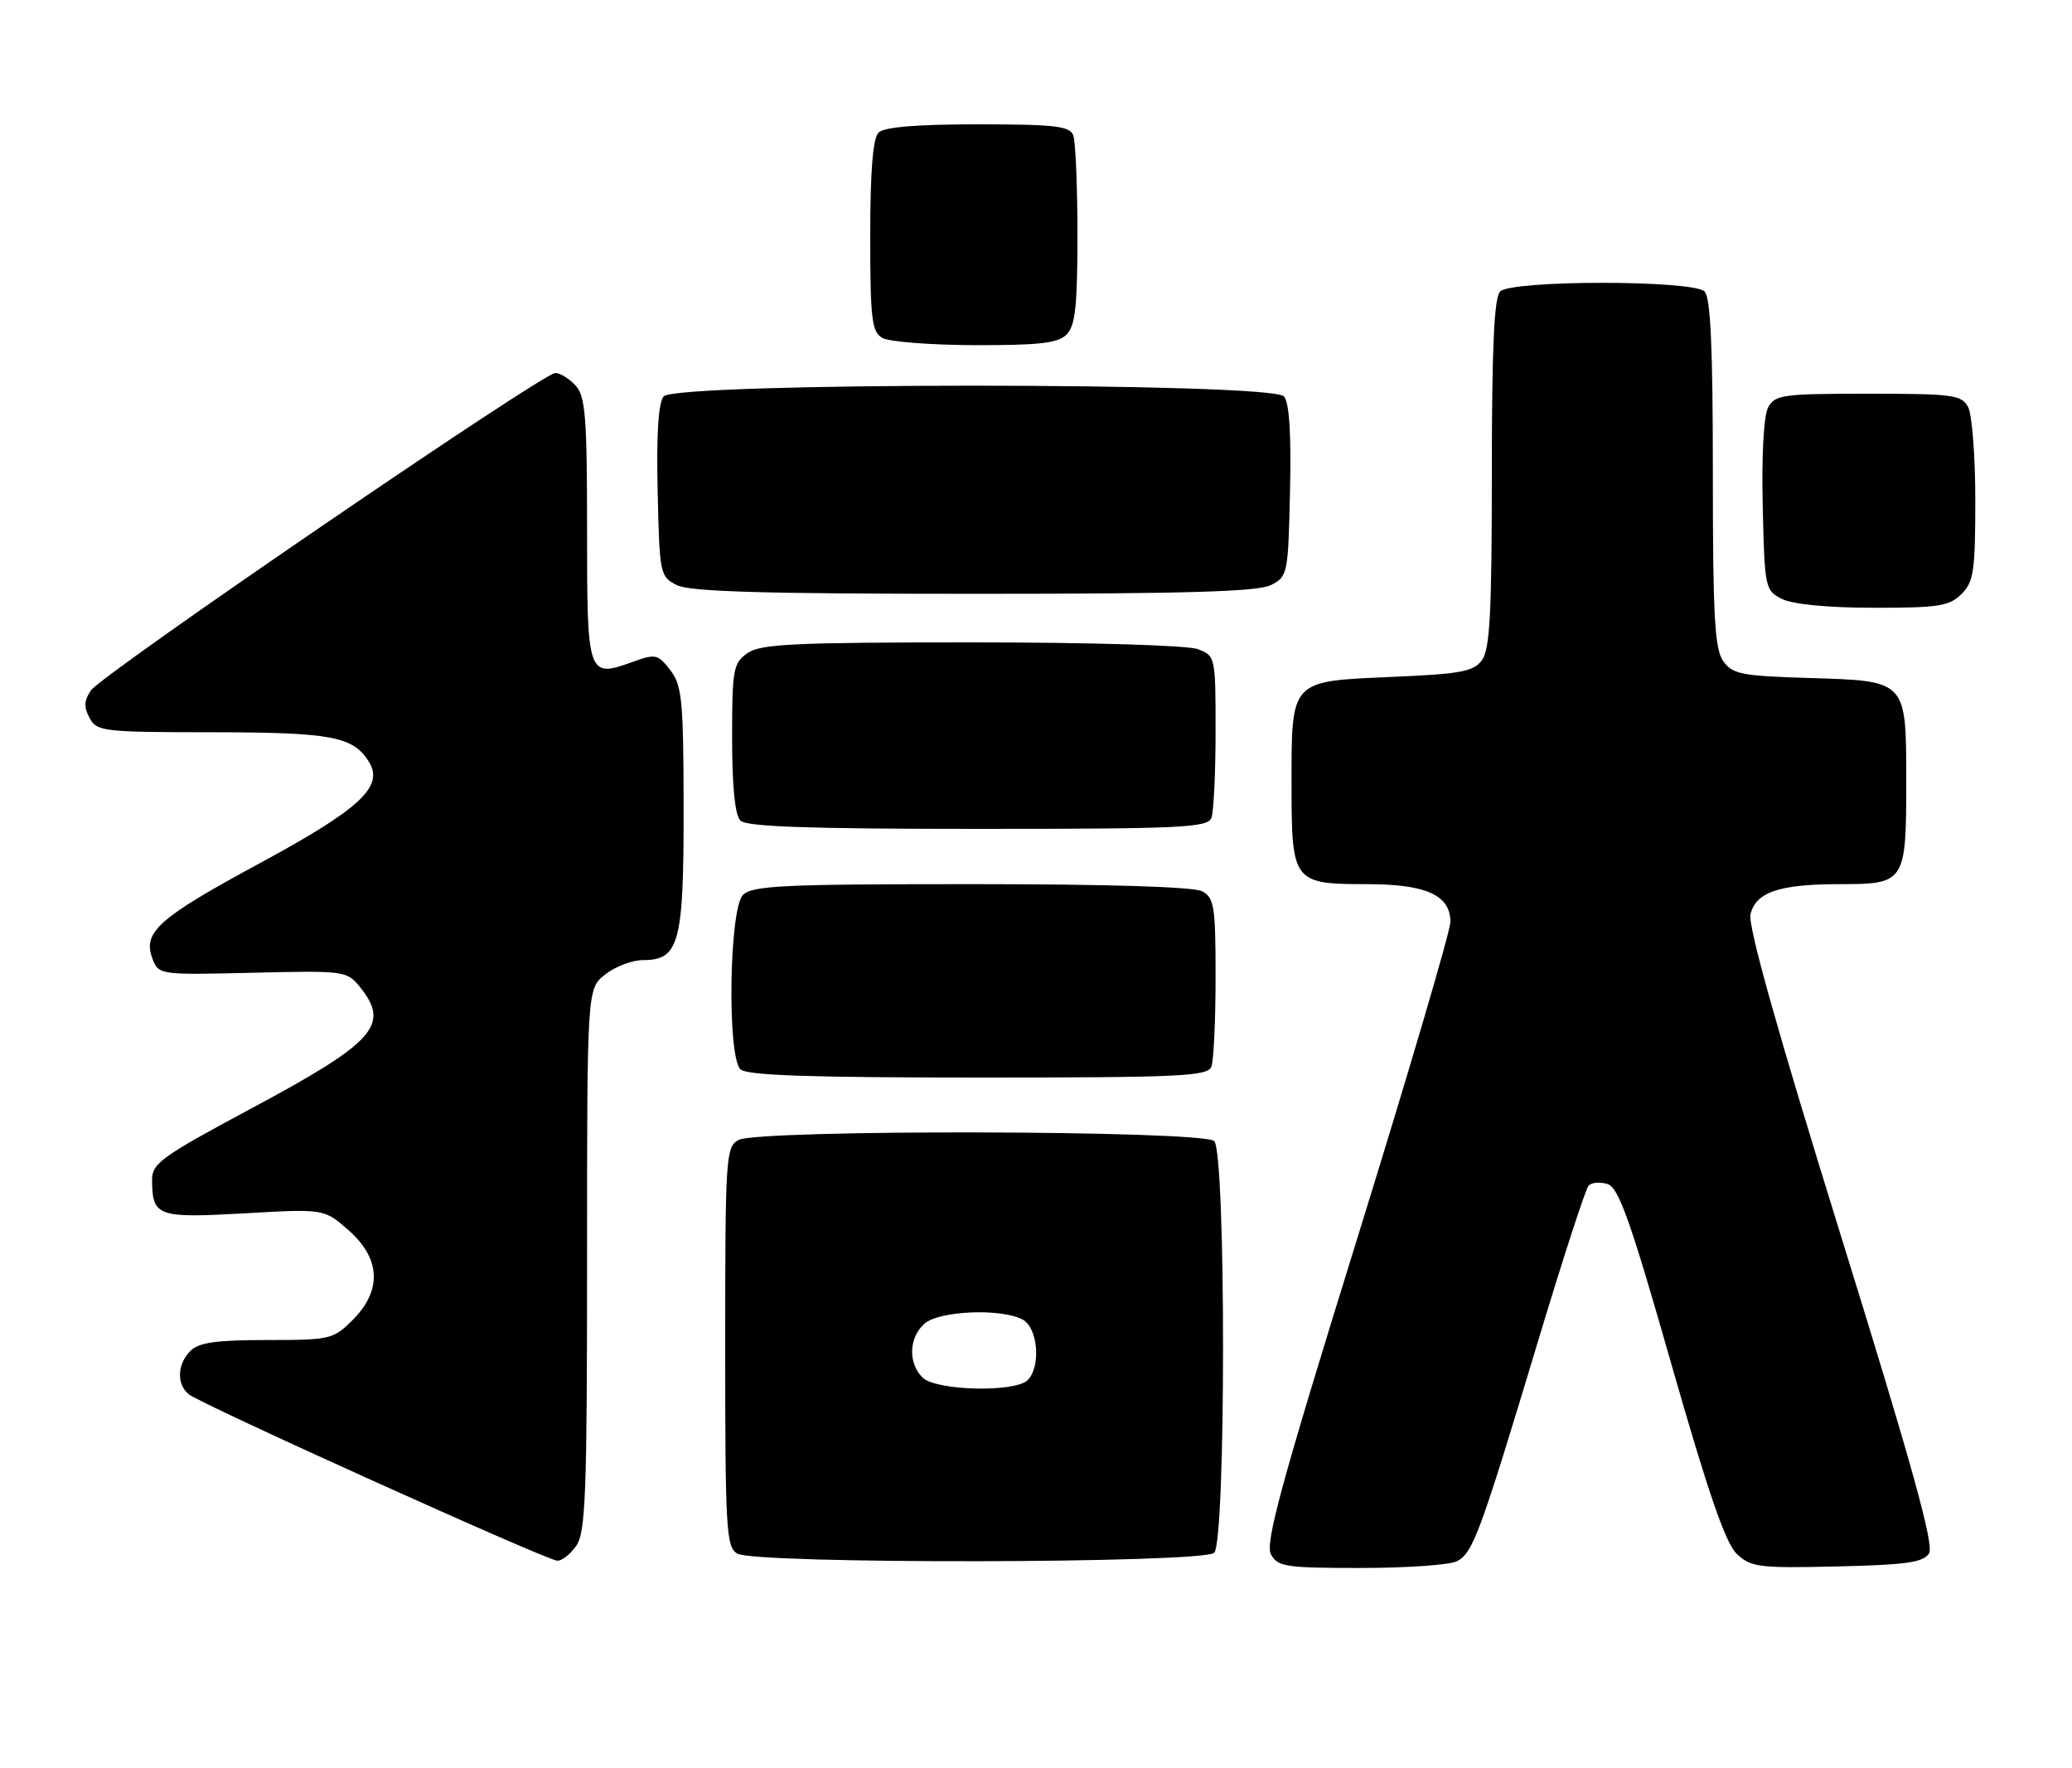 <?xml version="1.0" encoding="UTF-8" standalone="no"?>
<!DOCTYPE svg PUBLIC "-//W3C//DTD SVG 1.1//EN" "http://www.w3.org/Graphics/SVG/1.1/DTD/svg11.dtd" >
<svg xmlns="http://www.w3.org/2000/svg" xmlns:xlink="http://www.w3.org/1999/xlink" version="1.1" viewBox="0 0 300 256">
 <g >
 <path fill="currentColor"
d=" M 210.98 226.01 C 213.27 224.79 214.31 221.96 222.59 194.50 C 226.23 182.40 229.57 172.12 230.01 171.65 C 230.44 171.18 231.68 171.08 232.76 171.42 C 234.37 171.93 236.07 176.74 241.99 197.47 C 247.34 216.19 249.84 223.44 251.48 224.98 C 253.52 226.90 254.69 227.04 265.99 226.78 C 276.00 226.55 278.47 226.20 279.30 224.89 C 280.06 223.68 276.88 212.21 266.58 179.03 C 257.36 149.35 253.04 133.98 253.45 132.35 C 254.26 129.12 257.63 128.00 266.53 128.00 C 275.81 128.00 276.00 127.70 276.00 113.26 C 276.00 98.44 276.14 98.59 262.08 98.16 C 252.10 97.86 250.84 97.61 249.49 95.69 C 248.26 93.93 248.00 89.11 248.00 68.48 C 248.00 50.31 247.67 43.07 246.80 42.20 C 245.13 40.53 218.87 40.53 217.20 42.20 C 216.33 43.07 216.00 50.31 216.00 68.51 C 216.00 88.59 215.72 94.01 214.58 95.56 C 213.36 97.23 211.55 97.57 201.50 98.00 C 186.74 98.64 187.00 98.36 187.00 113.62 C 187.00 127.71 187.22 128.00 197.85 128.00 C 206.50 128.00 210.00 129.58 210.00 133.48 C 210.00 134.77 203.91 155.45 196.47 179.43 C 185.57 214.54 183.15 223.41 184.01 225.01 C 184.98 226.83 186.12 227.00 197.10 227.00 C 203.72 227.00 209.96 226.56 210.98 226.01 Z  M 83.44 223.78 C 84.79 221.86 85.00 216.22 85.00 182.35 C 85.00 143.15 85.00 143.15 87.63 141.07 C 89.08 139.93 91.53 139.00 93.08 139.00 C 98.35 139.00 99.00 136.56 98.98 117.03 C 98.96 101.35 98.75 99.24 97.05 97.02 C 95.28 94.72 94.91 94.63 91.70 95.79 C 85.07 98.19 85.00 98.00 85.00 76.72 C 85.00 60.39 84.76 57.40 83.35 55.83 C 82.43 54.82 81.11 54.00 80.40 54.00 C 78.58 54.00 14.79 97.59 13.18 99.94 C 12.17 101.39 12.12 102.36 12.96 103.93 C 14.01 105.90 14.91 106.00 30.79 106.01 C 47.97 106.03 51.13 106.62 53.40 110.26 C 55.65 113.87 52.19 117.09 37.56 125.00 C 22.88 132.94 20.60 134.97 22.09 138.83 C 22.98 141.13 23.14 141.15 36.58 140.83 C 49.85 140.51 50.22 140.56 52.09 142.86 C 56.56 148.38 54.33 150.87 36.25 160.55 C 23.38 167.44 22.00 168.44 22.02 170.84 C 22.05 176.11 22.78 176.37 35.37 175.66 C 46.93 175.00 46.93 175.00 50.46 178.10 C 55.12 182.19 55.34 186.81 51.08 191.08 C 48.26 193.90 47.82 194.00 38.65 194.00 C 31.34 194.00 28.78 194.36 27.57 195.57 C 25.66 197.49 25.54 200.37 27.32 201.85 C 29.02 203.26 79.11 225.88 80.69 225.95 C 81.35 225.98 82.59 225.00 83.44 223.78 Z  M 175.80 224.80 C 177.51 223.09 177.51 166.91 175.80 165.20 C 174.23 163.63 109.84 163.48 106.93 165.04 C 105.09 166.02 105.00 167.42 105.00 194.99 C 105.00 221.47 105.15 223.99 106.75 224.92 C 109.41 226.47 174.25 226.35 175.80 224.80 Z  M 175.39 154.42 C 175.73 153.55 176.00 147.71 176.00 141.45 C 176.00 131.22 175.80 129.97 174.07 129.04 C 172.85 128.38 160.43 128.00 140.64 128.00 C 113.34 128.00 108.93 128.21 107.57 129.57 C 105.58 131.57 105.26 152.86 107.20 154.80 C 108.09 155.69 117.11 156.00 141.59 156.00 C 170.94 156.00 174.86 155.82 175.39 154.42 Z  M 175.39 118.42 C 175.73 117.55 176.00 111.91 176.00 105.89 C 176.00 95.07 175.97 94.94 173.43 93.98 C 171.97 93.42 157.87 93.00 140.66 93.00 C 114.93 93.00 110.11 93.23 108.22 94.56 C 106.16 96.00 106.00 96.89 106.00 106.86 C 106.00 113.88 106.42 118.02 107.20 118.80 C 108.09 119.69 117.11 120.00 141.59 120.00 C 170.94 120.00 174.86 119.82 175.39 118.42 Z  M 284.00 86.00 C 285.77 84.23 286.00 82.67 286.00 72.43 C 286.00 66.07 285.53 60.00 284.96 58.93 C 284.02 57.17 282.75 57.00 270.50 57.00 C 258.11 57.00 256.99 57.15 256.00 58.99 C 255.37 60.18 255.05 65.91 255.22 73.21 C 255.49 85.13 255.56 85.48 258.00 86.71 C 259.55 87.49 264.61 87.98 271.25 87.99 C 280.68 88.00 282.25 87.75 284.00 86.00 Z  M 184.00 84.71 C 186.44 83.48 186.51 83.14 186.78 71.11 C 186.97 62.88 186.68 58.32 185.91 57.39 C 184.19 55.32 97.81 55.32 96.09 57.39 C 95.32 58.32 95.03 62.88 95.22 71.11 C 95.49 83.14 95.56 83.48 98.00 84.71 C 99.89 85.66 110.36 85.97 141.00 85.97 C 171.64 85.97 182.11 85.66 184.00 84.71 Z  M 154.43 48.43 C 155.69 47.16 156.00 44.36 156.00 34.01 C 156.00 26.94 155.73 20.45 155.39 19.58 C 154.88 18.25 152.70 18.00 141.59 18.00 C 132.67 18.00 128.01 18.39 127.20 19.20 C 126.38 20.02 126.00 24.79 126.00 34.15 C 126.00 46.19 126.22 48.03 127.75 48.92 C 128.71 49.48 134.76 49.95 141.18 49.97 C 150.49 49.99 153.18 49.68 154.43 48.43 Z  M 133.57 199.43 C 131.46 197.32 131.58 193.69 133.83 191.65 C 135.92 189.76 144.95 189.37 148.07 191.04 C 150.28 192.22 150.75 197.85 148.80 199.80 C 146.97 201.63 135.49 201.35 133.57 199.43 Z "/>
</g>
</svg>